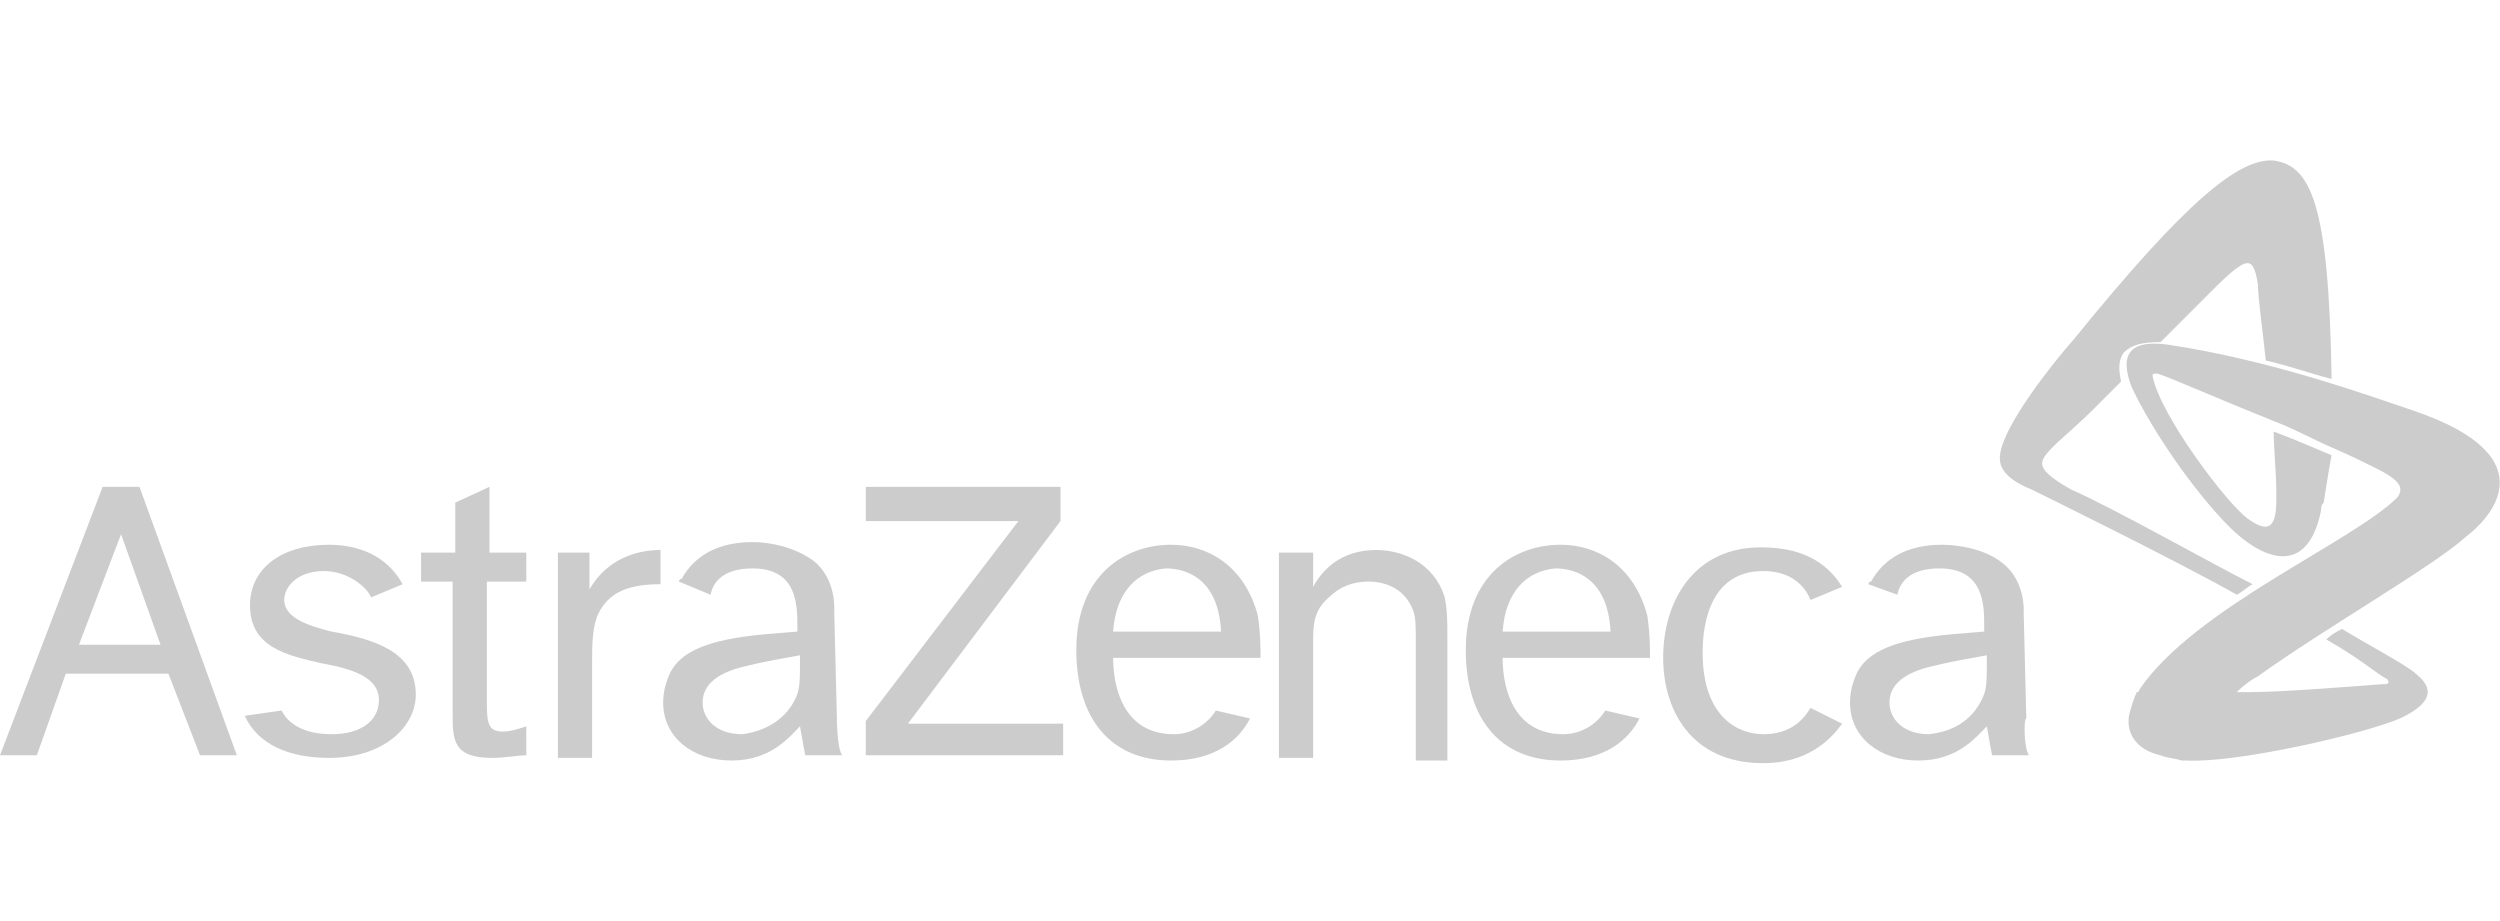 <?xml version="1.0" encoding="utf-8"?>
<!-- Generator: Adobe Illustrator 26.0.1, SVG Export Plug-In . SVG Version: 6.00 Build 0)  -->
<svg version="1.1" id="Layer_1" xmlns="http://www.w3.org/2000/svg" xmlns:xlink="http://www.w3.org/1999/xlink" x="0px" y="0px"
	 viewBox="0 0 95 35" style="enable-background:new 0 0 95 35;" xml:space="preserve">
<style type="text/css">
	.st0{fill:#104076;}
	.st1{fill:#CCCCCC;}
</style>
<path class="st0" d="M-39.1,613.7"/>
<g>
	<path class="st1" d="M3,24.5l1.6-4.2l1.5,4.2H3z M7.6,28.7H9L5.3,18.5H3.9L0,28.7h1.4l1.1-3.1h3.9L7.6,28.7z M14.4,26.6
		c0,0.8-0.7,1.3-1.8,1.3c-0.9,0-1.6-0.3-1.9-0.9l-1.4,0.2c0.5,1.1,1.7,1.6,3.2,1.6c2.1,0,3.3-1.2,3.3-2.4c0-1.6-1.5-2.1-3.2-2.4
		c-0.8-0.2-1.8-0.5-1.8-1.2c0-0.5,0.5-1.1,1.5-1.1c1,0,1.7,0.7,1.8,1l1.2-0.5c-0.6-1.1-1.7-1.5-2.8-1.5c-1.8,0-3,0.9-3,2.3
		c0,1.6,1.4,1.9,2.7,2.2C13.3,25.4,14.4,25.7,14.4,26.6 M18.6,18.5l-1.3,0.6V21H16v1.1h1.2v5c0,1,0,1.7,1.5,1.7c0.5,0,1-0.1,1.3-0.1
		v-1.1c-0.3,0.1-0.6,0.2-0.9,0.2c-0.6,0-0.6-0.4-0.6-1.3v-4.4H20V21h-1.4V18.5z M21.2,21v7.8h1.3v-3.6c0-0.7,0-1.5,0.3-2
		c0.4-0.7,1.1-1,2.3-1v-1.3c-0.5,0-1.9,0.1-2.7,1.5V21H21.2z M32.9,18.5v1.3h5.8l-5.8,7.6v1.3h7.5v-1.2h-5.9l5.8-7.7v-1.3H32.9z
		 M48.6,21v7.8h1.3v-4.4c0-0.6,0-1.2,0.6-1.7c0.4-0.4,0.9-0.6,1.5-0.6c0.7,0,1.4,0.3,1.7,1.1c0.1,0.3,0.1,0.5,0.1,1.3v4.4H55v-4.6
		c0-0.7,0-1.1-0.1-1.6c-0.4-1.3-1.6-1.8-2.6-1.8c-0.5,0-1.7,0.1-2.4,1.4V21H48.6z M68.8,26.9c-0.3,0.5-0.8,1-1.8,1
		c-0.9,0-2.3-0.6-2.3-3.1c0-0.7,0.1-3.1,2.3-3.1c1.1,0,1.6,0.6,1.8,1.1l1.2-0.5c-0.8-1.3-2.1-1.5-3.1-1.5c-2.5,0-3.7,2-3.7,4.2
		c0,1.9,1,4,3.8,4c1.6,0,2.5-0.8,3-1.5L68.8,26.9z M42.3,24h4.1c-0.1-2-1.3-2.4-2.1-2.4C43.2,21.7,42.4,22.5,42.3,24 M47.5,27.3
		c-0.4,0.8-1.3,1.6-3,1.6c-2.3,0-3.6-1.6-3.6-4.2c0-2.9,1.9-4,3.6-4c1.4,0,2.8,0.8,3.3,2.7c0.1,0.7,0.1,1.2,0.1,1.6h-5.6
		c0,1.3,0.5,2.9,2.3,2.9c0.7,0,1.3-0.4,1.6-0.9L47.5,27.3z M57.1,24h4.1c-0.1-2-1.3-2.4-2.1-2.4C58,21.7,57.2,22.5,57.1,24
		 M62.3,27.3c-0.4,0.8-1.3,1.6-3,1.6c-2.3,0-3.6-1.6-3.6-4.2c0-2.9,1.9-4,3.6-4c1.4,0,2.8,0.8,3.3,2.7c0.1,0.7,0.1,1.2,0.1,1.6h-5.6
		c0,1.3,0.5,2.9,2.3,2.9c0.7,0,1.3-0.4,1.6-0.9L62.3,27.3z M77.1,28.7l-1.4,0c0,0-0.1-0.5-0.2-1.1c-0.4,0.4-1.1,1.3-2.6,1.3
		c-1.5,0-2.6-0.9-2.6-2.2c0-0.4,0.1-0.8,0.3-1.2c0.4-0.7,1.3-1.2,3.6-1.4l1.2-0.1v-0.2c0-0.8,0-2.2-1.7-2.2c-1.1,0-1.5,0.5-1.6,1
		L71,22.2c0,0,0-0.1,0.1-0.1c0.5-0.9,1.4-1.4,2.7-1.4c0.7,0,1.7,0.2,2.3,0.7c0.9,0.7,0.8,1.9,0.8,1.9l0.1,4
		C76.9,27.3,76.9,28.4,77.1,28.7 M75.3,26.6c0.2-0.4,0.2-0.6,0.2-1.7c-0.5,0.1-1.2,0.2-2,0.4c-1.4,0.3-1.7,0.9-1.7,1.4
		c0,0.6,0.5,1.2,1.5,1.2C74.2,27.8,74.9,27.4,75.3,26.6 M32,28.7l-1.4,0c0,0-0.1-0.5-0.2-1.1c-0.4,0.4-1.1,1.3-2.6,1.3
		c-1.5,0-2.6-0.9-2.6-2.2c0-0.4,0.1-0.8,0.3-1.2c0.4-0.7,1.3-1.2,3.6-1.4l1.2-0.1v-0.2c0-0.8,0-2.2-1.7-2.2c-1.1,0-1.5,0.5-1.6,1
		l-1.2-0.5c0,0,0-0.1,0.1-0.1c0.5-0.9,1.4-1.4,2.7-1.4c0.7,0,1.6,0.2,2.3,0.7c0.9,0.7,0.8,1.9,0.8,1.9l0.1,4
		C31.8,27.3,31.8,28.4,32,28.7 M30.2,26.6c0.2-0.4,0.2-0.6,0.2-1.7c-0.5,0.1-1.2,0.2-2,0.4c-1.4,0.3-1.7,0.9-1.7,1.4
		c0,0.6,0.5,1.2,1.5,1.2C29,27.8,29.8,27.4,30.2,26.6"/>
	<path class="st1" d="M85.6,22.2c-0.2,0.1-0.4,0.3-0.6,0.4c-2.3-1.3-7.4-3.8-7.8-4c-0.5-0.2-1.3-0.6-1.2-1.3c0.1-1.1,2-3.5,2.8-4.4
		c4.3-5.3,6.3-6.9,7.6-6.8c1.4,0.2,2.1,1.6,2.2,8.3c-0.8-0.2-1.6-0.5-2.5-0.7c-0.1-1-0.3-2.4-0.3-2.9c-0.1-0.6-0.2-0.8-0.4-0.8
		c-0.3,0-0.9,0.6-1.5,1.2c-0.3,0.3-1,1-1.8,1.8c-0.7,0-1.1,0.1-1.4,0.4c-0.2,0.3-0.2,0.6-0.1,1.1c-0.4,0.4-0.8,0.8-1.1,1.1
		c-0.9,0.9-1.9,1.6-1.9,2c0,0.3,0.4,0.6,1.1,1C80.3,19.3,84.2,21.5,85.6,22.2 M91.7,15.6c-1.5-0.5-5.3-1.9-9.3-2.5
		c-1.4-0.2-1.9,0.3-1.4,1.6c0.6,1.3,2,3.5,3.5,5.1c1.5,1.6,3.2,2.1,3.7-0.4c0-0.1,0-0.2,0.1-0.3c0.1-0.6,0.2-1.3,0.3-1.8
		c-0.7-0.3-1.4-0.6-2.2-0.9c0,0.6,0.1,1.6,0.1,2.3c0,0.1,0,0.2,0,0.3c0,1.2-0.4,1.2-1.1,0.7c-0.8-0.6-3.3-3.9-3.6-5.4
		c0-0.1,0-0.1,0.1-0.1c0,0,0,0,0.1,0c0,0,0,0,0,0c0.6,0.2,2.4,1,4.4,1.8c0.8,0.3,1.5,0.7,2.2,1c0.7,0.3,1.3,0.6,1.7,0.8
		c0.8,0.4,1.1,0.7,0.8,1.1c-1.7,1.7-7.7,4.2-9.8,7.3c0,0,0,0,0,0c0,0,0,0.1-0.1,0.1c0,0,0,0,0,0c-0.1,0.2-0.2,0.5-0.3,0.9
		c-0.1,0.7,0.3,1.3,1.2,1.5c0.2,0.1,0.5,0.1,0.8,0.2c0.1,0,0.1,0,0.2,0c1.9,0.1,6.7-1,8.1-1.6c1.5-0.7,1.1-1.3,0.6-1.7
		c-0.3-0.3-2-1.2-2.8-1.7c-0.2,0.1-0.4,0.2-0.6,0.4c1.4,0.8,1.9,1.3,2.3,1.5c0.1,0.1,0.1,0.2-0.1,0.2c-0.1,0-0.1,0-0.1,0
		c-1.3,0.1-3.8,0.3-5,0.3c-0.2,0-0.4,0-0.5,0c0.3-0.3,0.6-0.5,0.8-0.6c2.5-1.8,6.7-4.2,7.9-5.3C94.5,19.8,97,17.4,91.7,15.6"/>
</g>
</svg>
